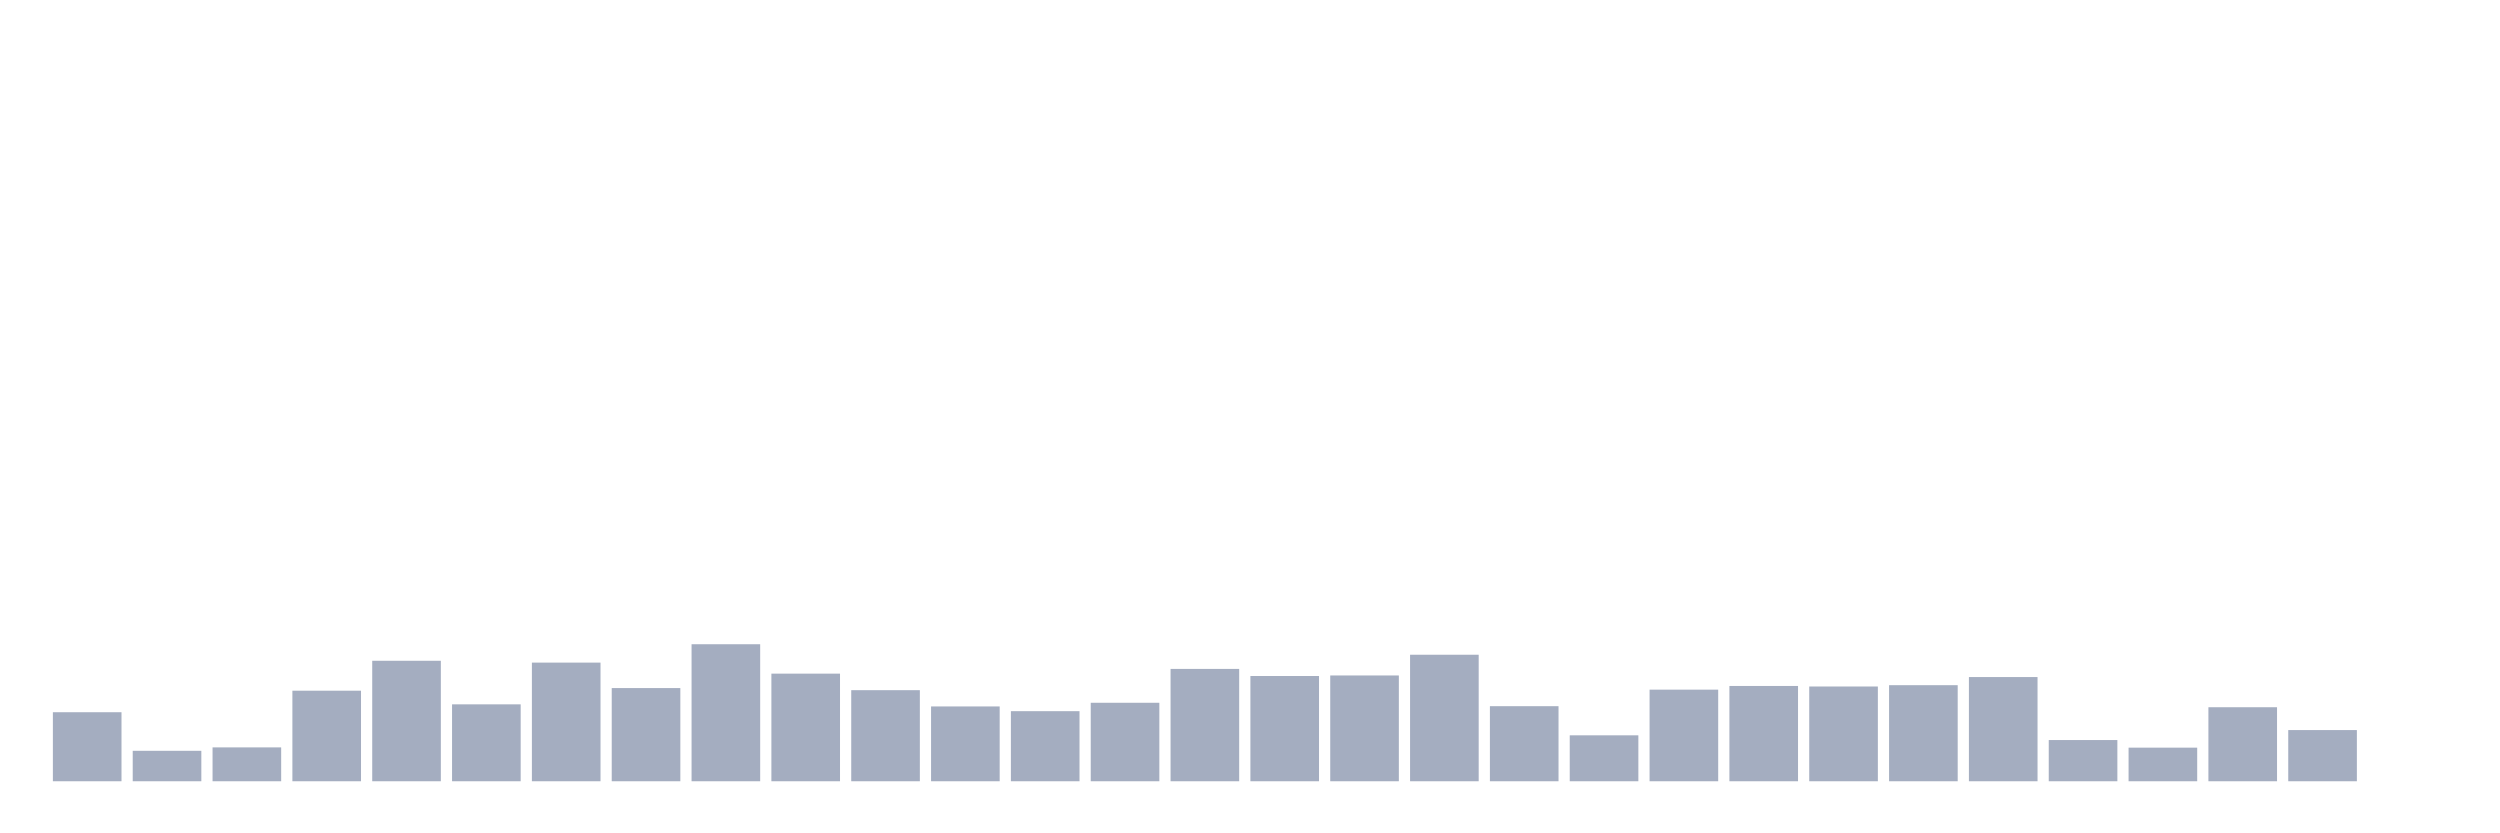 <svg xmlns="http://www.w3.org/2000/svg" viewBox="0 0 480 160"><g transform="translate(10,10)"><rect class="bar" x="0.153" width="13.175" y="126.746" height="13.254" fill="rgb(164,173,192)"></rect><rect class="bar" x="15.482" width="13.175" y="134.154" height="5.846" fill="rgb(164,173,192)"></rect><rect class="bar" x="30.81" width="13.175" y="133.499" height="6.501" fill="rgb(164,173,192)"></rect><rect class="bar" x="46.138" width="13.175" y="122.613" height="17.387" fill="rgb(164,173,192)"></rect><rect class="bar" x="61.466" width="13.175" y="116.868" height="23.132" fill="rgb(164,173,192)"></rect><rect class="bar" x="76.794" width="13.175" y="125.234" height="14.766" fill="rgb(164,173,192)"></rect><rect class="bar" x="92.123" width="13.175" y="117.221" height="22.779" fill="rgb(164,173,192)"></rect><rect class="bar" x="107.451" width="13.175" y="122.109" height="17.891" fill="rgb(164,173,192)"></rect><rect class="bar" x="122.779" width="13.175" y="113.693" height="26.307" fill="rgb(164,173,192)"></rect><rect class="bar" x="138.107" width="13.175" y="119.338" height="20.662" fill="rgb(164,173,192)"></rect><rect class="bar" x="153.436" width="13.175" y="122.513" height="17.487" fill="rgb(164,173,192)"></rect><rect class="bar" x="168.764" width="13.175" y="125.637" height="14.363" fill="rgb(164,173,192)"></rect><rect class="bar" x="184.092" width="13.175" y="126.544" height="13.456" fill="rgb(164,173,192)"></rect><rect class="bar" x="199.42" width="13.175" y="124.932" height="15.068" fill="rgb(164,173,192)"></rect><rect class="bar" x="214.748" width="13.175" y="118.431" height="21.569" fill="rgb(164,173,192)"></rect><rect class="bar" x="230.077" width="13.175" y="119.791" height="20.209" fill="rgb(164,173,192)"></rect><rect class="bar" x="245.405" width="13.175" y="119.69" height="20.31" fill="rgb(164,173,192)"></rect><rect class="bar" x="260.733" width="13.175" y="115.709" height="24.291" fill="rgb(164,173,192)"></rect><rect class="bar" x="276.061" width="13.175" y="125.587" height="14.413" fill="rgb(164,173,192)"></rect><rect class="bar" x="291.39" width="13.175" y="131.181" height="8.819" fill="rgb(164,173,192)"></rect><rect class="bar" x="306.718" width="13.175" y="122.412" height="17.588" fill="rgb(164,173,192)"></rect><rect class="bar" x="322.046" width="13.175" y="121.706" height="18.294" fill="rgb(164,173,192)"></rect><rect class="bar" x="337.374" width="13.175" y="121.807" height="18.193" fill="rgb(164,173,192)"></rect><rect class="bar" x="352.702" width="13.175" y="121.555" height="18.445" fill="rgb(164,173,192)"></rect><rect class="bar" x="368.031" width="13.175" y="119.993" height="20.007" fill="rgb(164,173,192)"></rect><rect class="bar" x="383.359" width="13.175" y="132.088" height="7.912" fill="rgb(164,173,192)"></rect><rect class="bar" x="398.687" width="13.175" y="133.549" height="6.451" fill="rgb(164,173,192)"></rect><rect class="bar" x="414.015" width="13.175" y="125.788" height="14.212" fill="rgb(164,173,192)"></rect><rect class="bar" x="429.344" width="13.175" y="130.173" height="9.827" fill="rgb(164,173,192)"></rect><rect class="bar" x="444.672" width="13.175" y="140" height="0" fill="rgb(164,173,192)"></rect></g></svg>